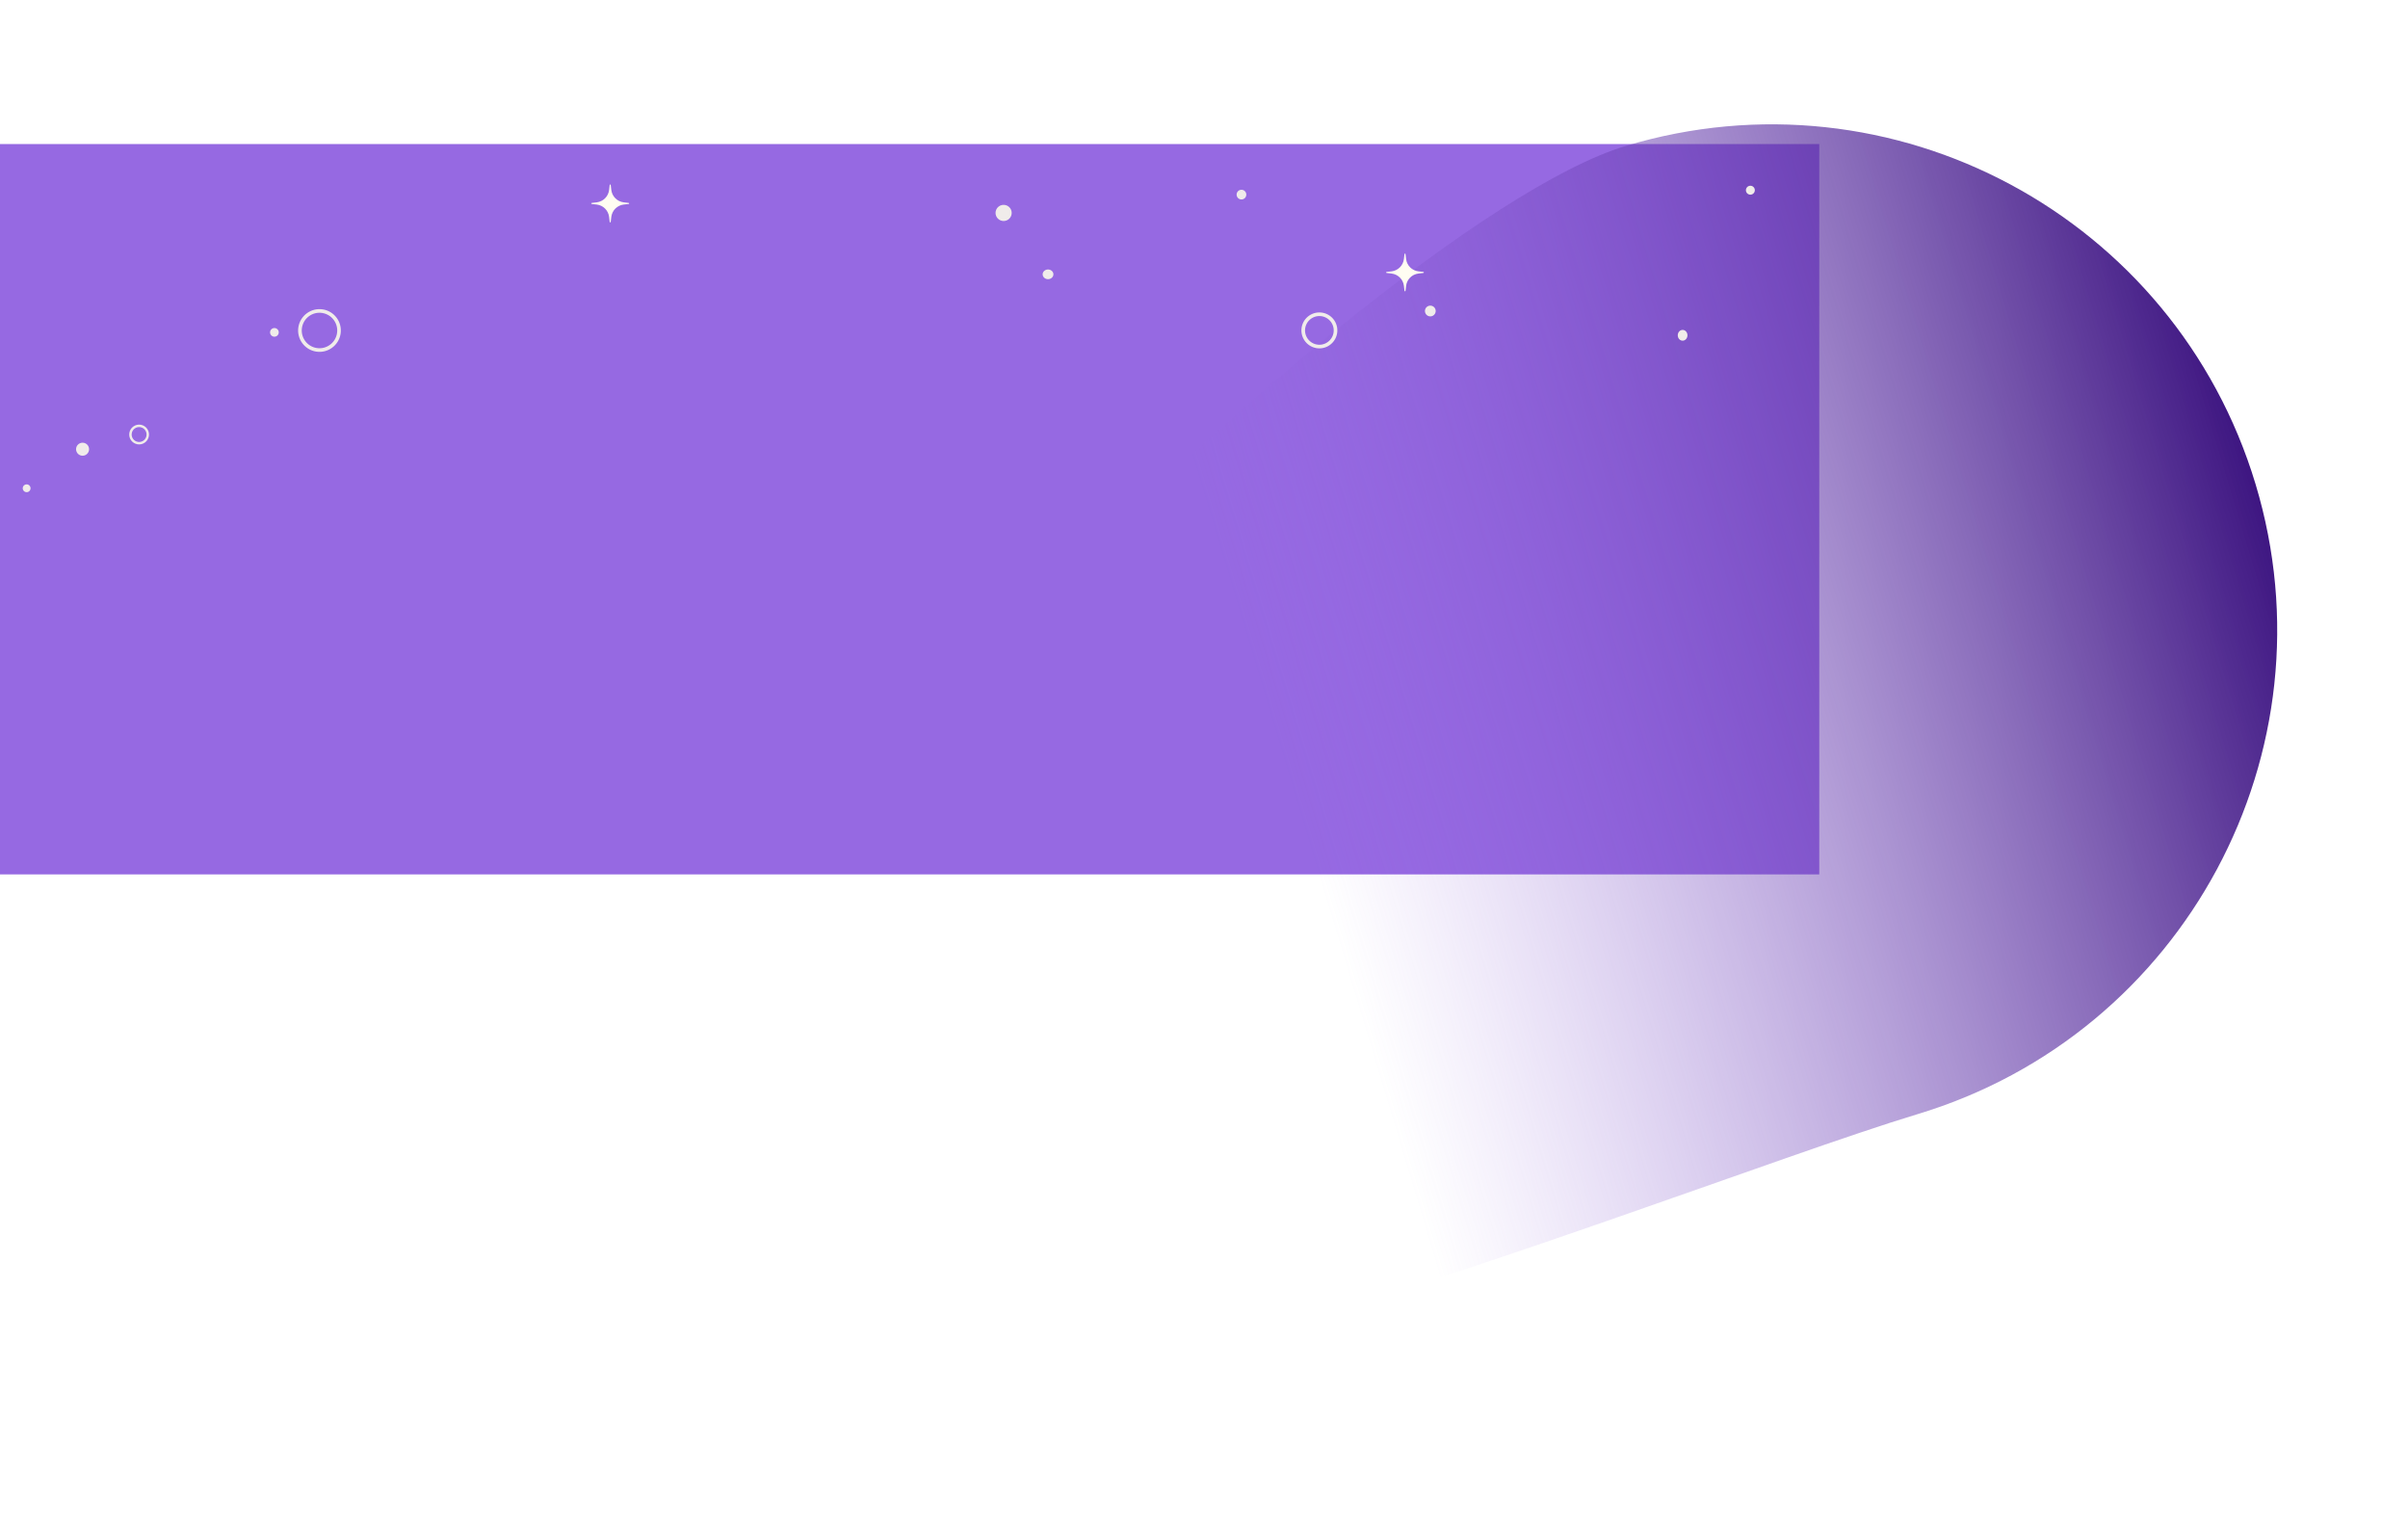 <svg width="1906" height="1207" viewBox="0 0 1906 1207" fill="none" xmlns="http://www.w3.org/2000/svg">
<rect y="114" width="1440" height="578" fill="#9669E2"/>
<path d="M1517.76 881.744C1306.17 945.552 517.893 1273.08 454.086 1061.5C390.279 849.917 1075.11 179.341 1286.69 115.533C1498.27 51.726 1721.52 171.522 1785.33 383.106C1849.14 594.689 1729.34 817.937 1517.76 881.744Z" fill="url(#paint0_linear_668_391)"/>
<path d="M482.6 146.356C482.656 145.881 483.344 145.881 483.4 146.356L483.872 150.333C484.482 155.469 488.531 159.518 493.667 160.128L497.644 160.6C498.119 160.656 498.119 161.344 497.644 161.4L493.667 161.872C488.531 162.482 484.482 166.531 483.872 171.667L483.4 175.644C483.344 176.119 482.656 176.119 482.6 175.644L482.128 171.667C481.518 166.531 477.469 162.482 472.333 161.872L468.356 161.4C467.881 161.344 467.881 160.656 468.356 160.6L472.333 160.128C477.469 159.518 481.518 155.469 482.128 150.333L482.6 146.356Z" fill="#FFFDF2"/>
<path d="M116.895 344.975C117.501 341.23 114.956 337.702 111.21 337.096C107.465 336.49 103.937 339.035 103.332 342.781C102.726 346.526 105.271 350.054 109.016 350.66C112.761 351.266 116.289 348.721 116.895 344.975Z" stroke="#F0ECEA" stroke-width="1.93" stroke-miterlimit="10"/>
<path d="M268.155 264.033C269.524 255.597 263.795 247.648 255.359 246.279C246.923 244.909 238.974 250.638 237.605 259.074C236.235 267.511 241.964 275.46 250.4 276.829C258.836 278.199 266.785 272.47 268.155 264.033Z" stroke="#F0ECEA" stroke-width="2.87" stroke-miterlimit="10"/>
<path d="M65.359 360.658C68.204 360.658 70.511 358.351 70.511 355.506C70.511 352.66 68.204 350.354 65.359 350.354C62.514 350.354 60.207 352.66 60.207 355.506C60.207 358.351 62.514 360.658 65.359 360.658Z" fill="#F0ECEA"/>
<path d="M24.183 386.419C24.183 388.129 22.801 389.511 21.091 389.511C19.381 389.511 18 388.129 18 386.419C18 384.709 19.381 383.328 21.091 383.328C22.801 383.328 24.183 384.709 24.183 386.419Z" fill="#F0ECEA"/>
<path d="M217.208 266.469C219.105 266.469 220.643 264.931 220.643 263.034C220.643 261.137 219.105 259.6 217.208 259.6C215.311 259.6 213.773 261.137 213.773 263.034C213.773 264.931 215.311 266.469 217.208 266.469Z" fill="#F0ECEA"/>
<path d="M1044.32 274.265C1051.38 274.265 1057.11 268.539 1057.11 261.476C1057.11 254.413 1051.38 248.688 1044.32 248.688C1037.26 248.688 1031.53 254.413 1031.53 261.476C1031.53 268.539 1037.26 274.265 1044.32 274.265Z" stroke="#F0ECEA" stroke-width="2.87" stroke-miterlimit="10"/>
<path d="M794.394 174.904C797.926 174.904 800.789 172.041 800.789 168.51C800.789 164.978 797.926 162.115 794.394 162.115C790.863 162.115 788 164.978 788 168.51C788 172.041 790.863 174.904 794.394 174.904Z" fill="#F0ECEA"/>
<path d="M1132.14 250.393C1134.49 250.393 1136.4 248.484 1136.4 246.13C1136.4 243.776 1134.49 241.867 1132.14 241.867C1129.78 241.867 1127.88 243.776 1127.88 246.13C1127.88 248.484 1129.78 250.393 1132.14 250.393Z" fill="#F0ECEA"/>
<path d="M986.49 154.016C986.49 156.138 984.775 157.853 982.653 157.853C980.531 157.853 978.816 156.138 978.816 154.016C978.816 151.894 980.531 150.18 982.653 150.18C984.775 150.18 986.49 151.894 986.49 154.016Z" fill="#F0ECEA"/>
<path d="M833.807 217.106C833.807 219.228 831.902 220.943 829.544 220.943C827.186 220.943 825.281 219.228 825.281 217.106C825.281 214.984 827.186 213.27 829.544 213.27C831.902 213.27 833.807 214.984 833.807 217.106Z" fill="#F0ECEA"/>
<path d="M1111.7 201.049C1111.76 200.577 1112.44 200.577 1112.5 201.049L1112.97 205.005C1113.57 210.114 1117.6 214.142 1122.71 214.748L1126.67 215.217C1127.14 215.273 1127.14 215.957 1126.67 216.013L1122.71 216.483C1117.6 217.089 1113.57 221.117 1112.97 226.225L1112.5 230.182C1112.44 230.653 1111.76 230.653 1111.7 230.182L1111.23 226.225C1110.63 221.117 1106.6 217.089 1101.49 216.483L1097.53 216.013C1097.06 215.957 1097.06 215.273 1097.53 215.217L1101.49 214.748C1106.6 214.142 1110.63 210.114 1111.23 205.005L1111.7 201.049Z" fill="#FFFDF2"/>
<path d="M1335.67 265.349C1335.67 267.707 1333.96 269.612 1331.84 269.612C1329.71 269.612 1328 267.707 1328 265.349C1328 262.991 1329.71 261.086 1331.84 261.086C1333.96 261.086 1335.67 262.991 1335.67 265.349Z" fill="#F0ECEA"/>
<path d="M1385.47 154.059C1387.42 154.059 1389 152.479 1389 150.53C1389 148.58 1387.42 147 1385.47 147C1383.52 147 1381.94 148.58 1381.94 150.53C1381.94 152.479 1383.52 154.059 1385.47 154.059Z" fill="#F0ECEA"/>
<defs>
<linearGradient id="paint0_linear_668_391" x1="1785.33" y1="383.106" x2="1019.12" y2="614.172" gradientUnits="userSpaceOnUse">
<stop stop-color="#3E1681"/>
<stop offset="1" stop-color="#9669E2" stop-opacity="0"/>
</linearGradient>
</defs>
</svg>
